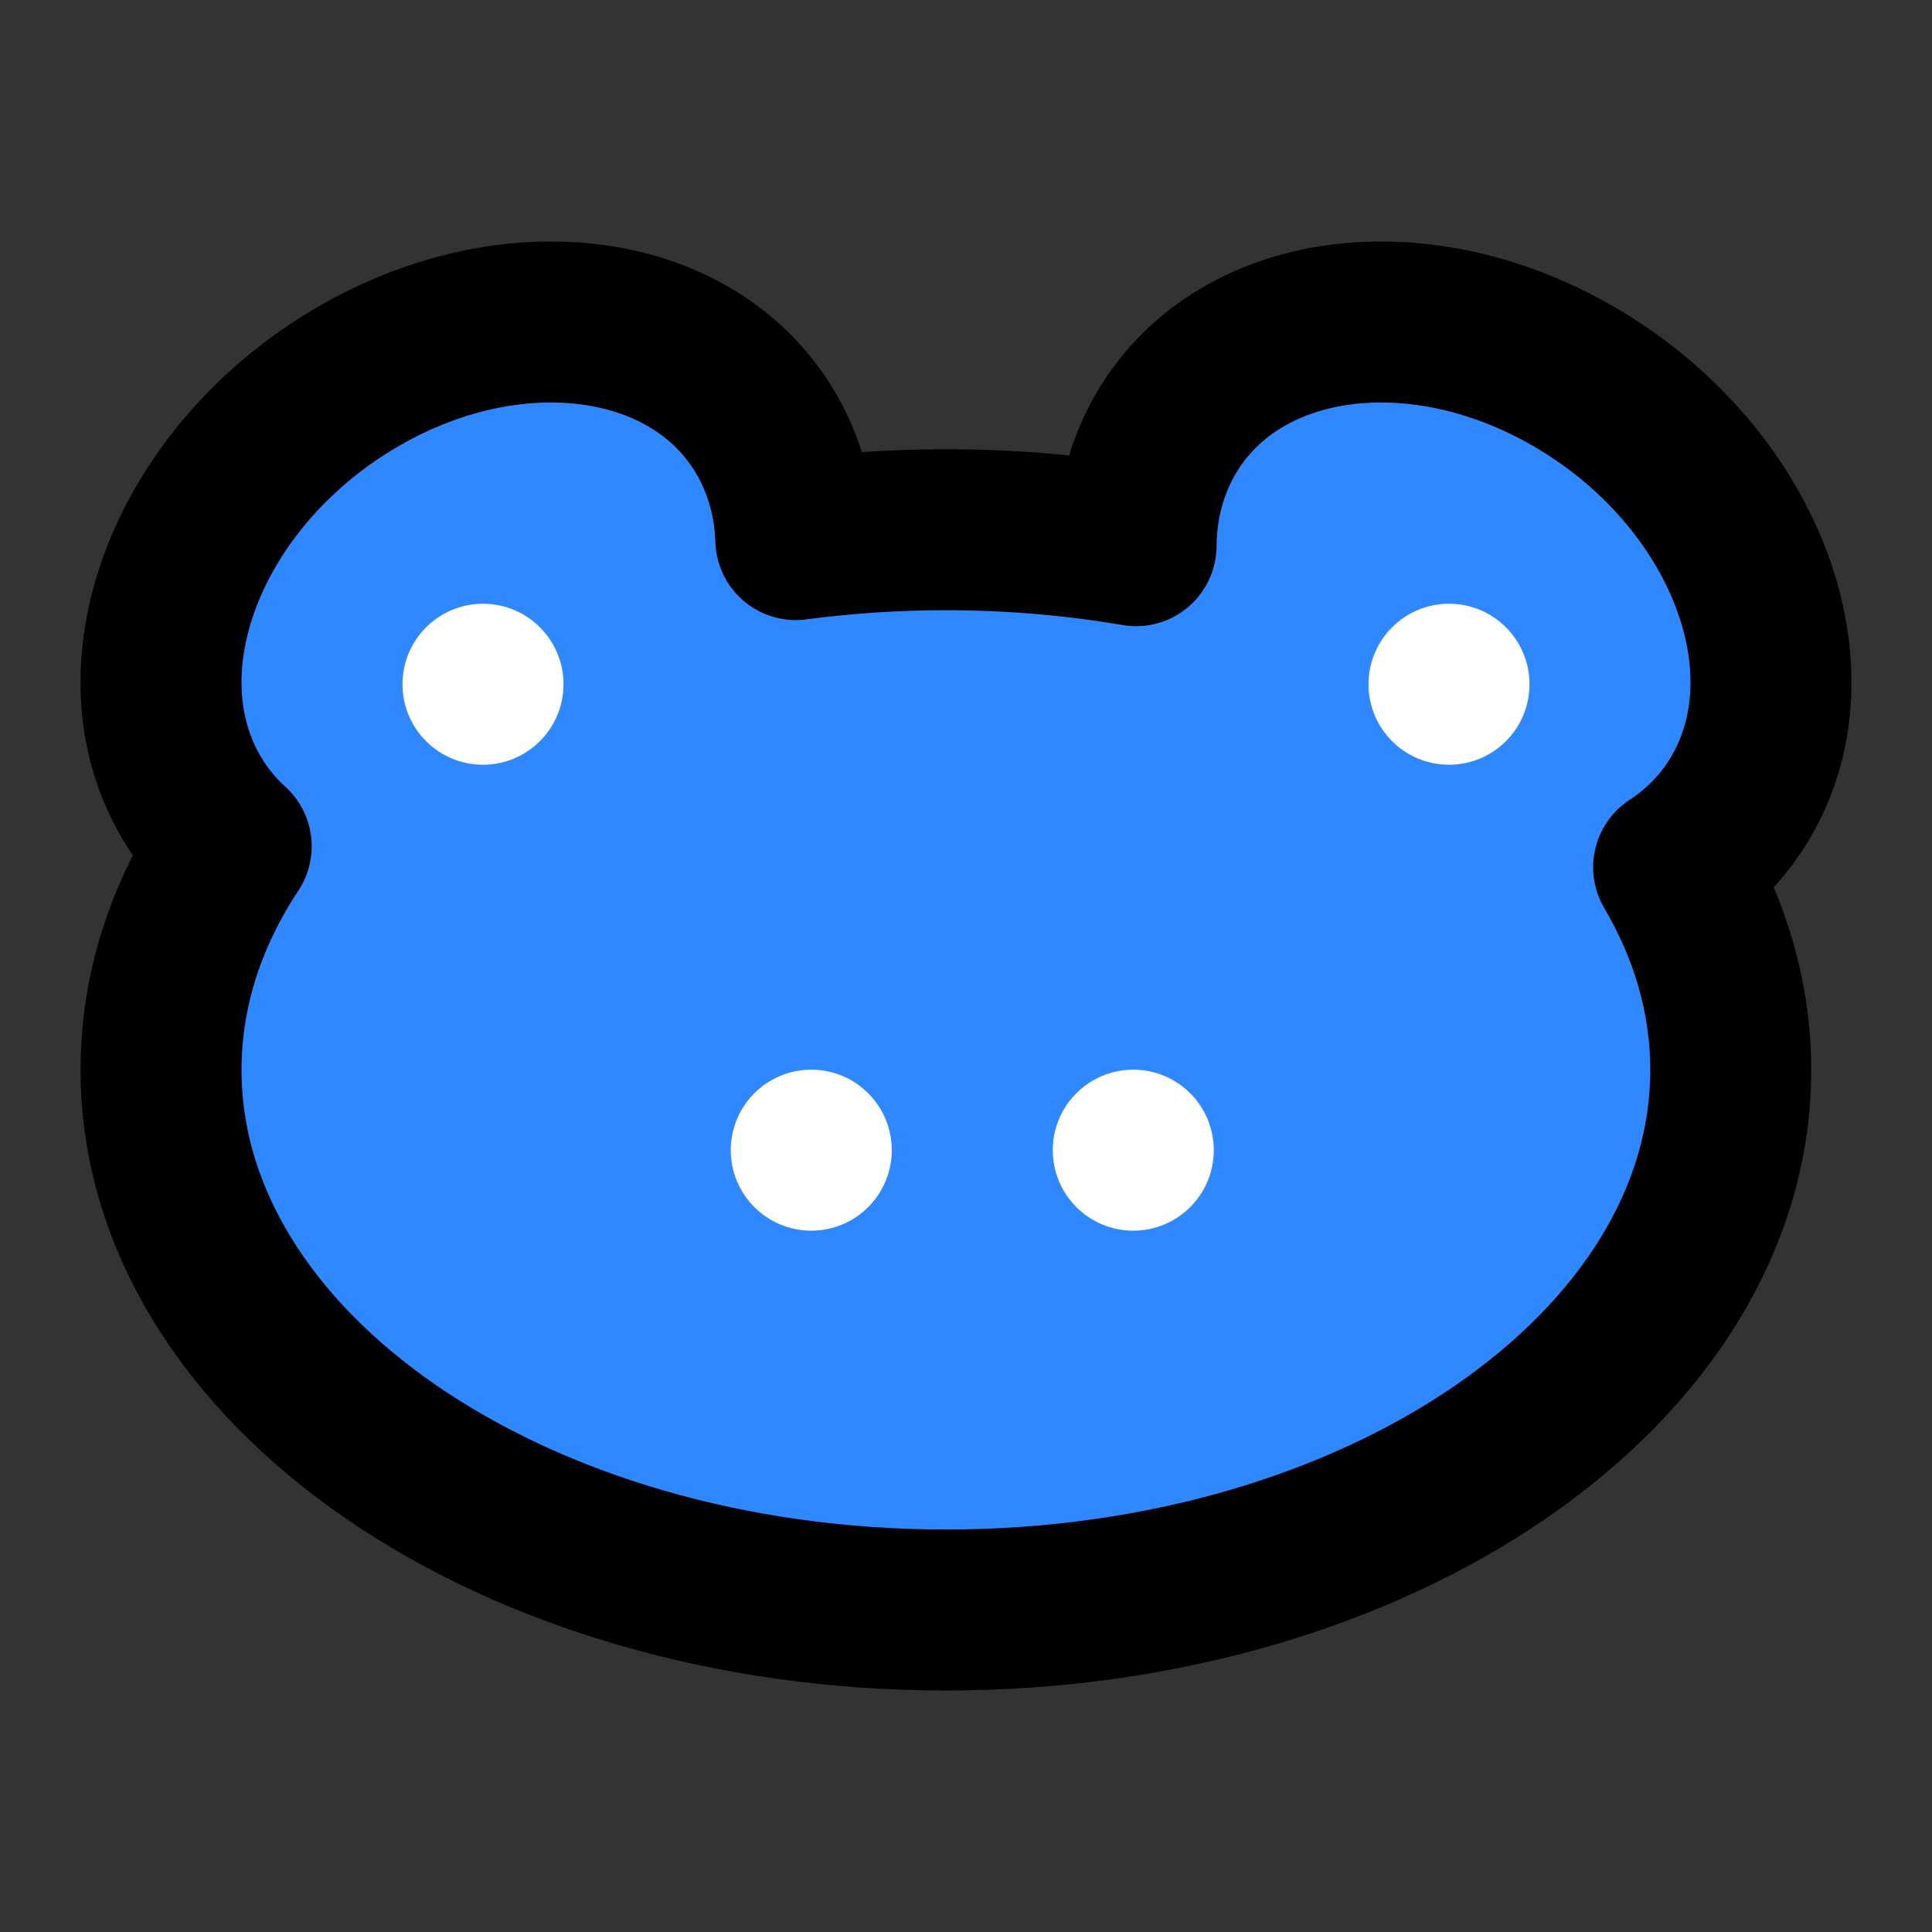<svg xmlns="http://www.w3.org/2000/svg" width="3em" height="3em" viewBox="0 0 48 48"><rect x="0" y="0" width="48" height="48" fill="#333333" stroke="none"/><g fill="none"><path fill="#2F88FF" stroke="#000" stroke-linejoin="round" stroke-width="4" d="M19.102 10.894C19.526 11.669 19.743 12.523 19.772 13.406C20.979 13.245 22.225 13.161 23.5 13.161C25.13 13.161 26.712 13.299 28.225 13.558C28.233 12.62 28.45 11.713 28.898 10.894C30.657 7.685 35.313 7.048 39.297 9.471C43.281 11.893 45.085 16.459 43.326 19.669C42.899 20.449 42.3 21.077 41.581 21.546C42.496 23.101 43 24.8 43 26.581C43 33.992 34.27 40 23.5 40C12.731 40 4.001 33.992 4.001 26.581C4.001 24.599 4.624 22.719 5.744 21.026C5.321 20.643 4.959 20.189 4.674 19.669C2.915 16.459 4.719 11.893 8.703 9.471C12.687 7.048 17.343 7.685 19.102 10.894Z"/><circle cx="12" cy="17" r="2" fill="#fff"/><circle cx="20.156" cy="28.576" r="2" fill="#fff"/><circle cx="28.156" cy="28.576" r="2" fill="#fff"/><circle cx="36" cy="17" r="2" fill="#fff"/></g></svg>